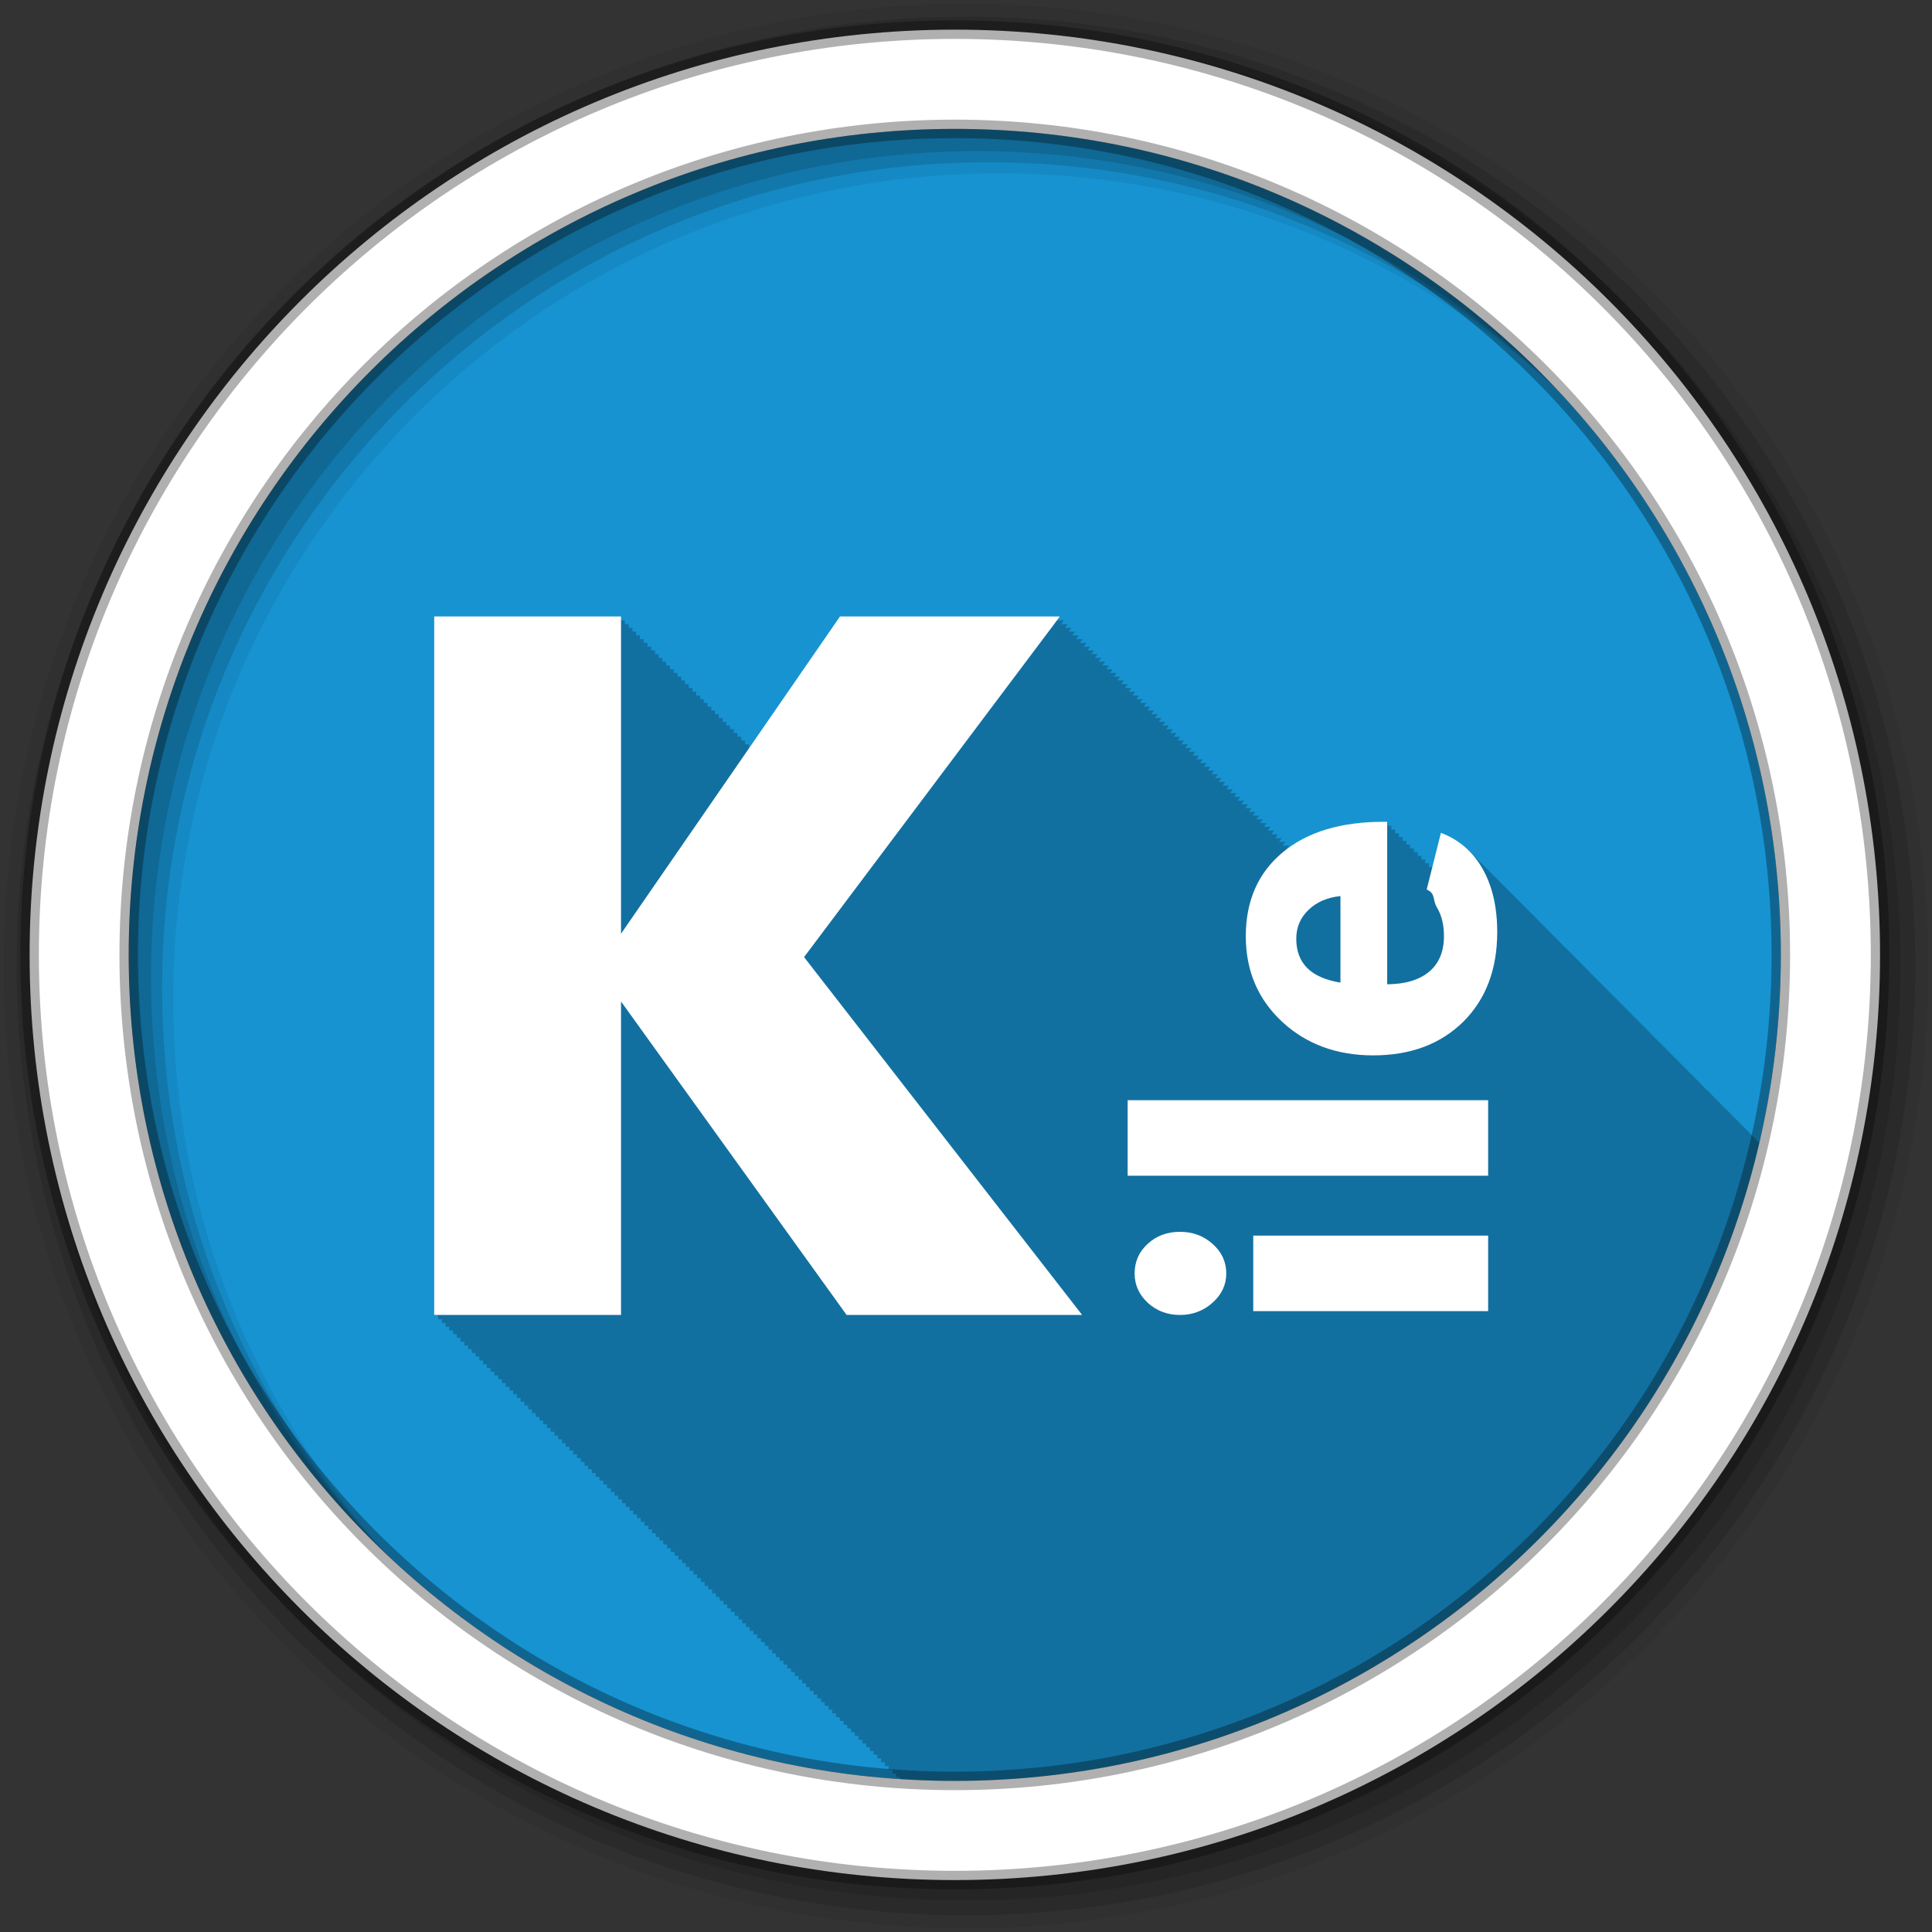 <?xml version="1.0" encoding="UTF-8" standalone="no"?>
<svg xmlns="http://www.w3.org/2000/svg" height="512" viewBox="0 0 512 512" width="512" version="1.1">
 <rect x="0" y="0" width="512" height="512" fill="#333333" stroke="none"/>
 <path id="path4" d="m471.95 253.05c0 120.9-98.01 218.9-218.9 218.9-120.9 0-218.9-98.01-218.9-218.9 0-120.9 98.01-218.9 218.9-218.9 120.9 0 218.9 98.01 218.9 218.9" fill-rule="evenodd" fill="#1793d1"/>
 <path id="path6" fill-opacity="0.235" d="m115.09 163.41v185.19h1v1h1v1h1v1h0.969v0.969h1v1h1v1h1v1h1v1h1v1h0.969v0.969h1v1h1v1h1v1h1v1h1v1h0.969v0.969h1v1h1v1h1v1h1v1h1v1h0.969v0.969h1v1h1v1h1v1h1v1h1v1h1v1h0.969v0.969h1v1h1v1h1v1h1v1h1v1h0.969v0.969h1v1h1v1h1v1h1v1h1v1h0.969v0.969h1v1h1v1h1v1h1v1h1v1h1v1h0.969v0.969h1v1h1v1h1v1h1v1h1v1h0.969v0.969h1v1h1v1h1v1h1v1h1v1h0.969v0.969h1v1h1v1h1v1h1v1h1v1h0.969v0.969h1v1h1v1h1v1h1v1h1v1h1v1h0.969v0.969h1v1h1v1h1v1h1v1h1v1h0.969v0.969h1v1h1v1h1v1h1v1h1v1h0.969v0.969h1v1h1v1h1v1h1v1h1v1h1v1h0.969v0.969h1v1h1v1h1v1h1v1h1v1h0.969v0.969h1v1h1v1h1v1h1v1h1v1h0.969v0.969h1v1h1v1h1v1h1v1h1v1h0.969v0.969h1v1h1v1h1v1h1v1h1v1h1v1h0.969v0.969h1v1h1v1h1v1h1v1h1v1h0.969v0.969h1v0.469c4.817 0.317 9.666 0.531 14.563 0.531 103.78 0 190.69-72.23 213.22-169.16-0.171-0.174-0.35-0.343-0.531-0.5-0.244-0.263-0.488-0.51-0.75-0.75-0.333-0.381-0.693-0.727-1.063-1.063-0.388-0.438-0.782-0.873-1.219-1.25-0.332-0.359-0.665-0.715-1.031-1.031-0.232-0.249-0.471-0.491-0.719-0.719-0.363-0.415-0.751-0.794-1.156-1.156-0.297-0.33-0.614-0.642-0.938-0.938-0.399-0.449-0.802-0.894-1.25-1.281-0.271-0.291-0.551-0.549-0.844-0.813-0.315-0.35-0.624-0.688-0.969-1-0.397-0.444-0.806-0.866-1.25-1.25-0.246-0.262-0.487-0.541-0.75-0.781-0.403-0.451-0.83-0.891-1.281-1.281-0.257-0.272-0.537-0.533-0.813-0.781-0.311-0.344-0.599-0.691-0.938-1-0.412-0.46-0.851-0.883-1.313-1.281-0.237-0.251-0.466-0.519-0.719-0.75-0.314-0.349-0.659-0.655-1-0.969-0.321-0.359-0.65-0.709-1-1.031-0.427-0.478-0.866-0.931-1.344-1.344-0.227-0.239-0.447-0.497-0.688-0.719-0.313-0.348-0.661-0.655-1-0.969-0.348-0.39-0.713-0.746-1.094-1.094-0.302-0.333-0.611-0.667-0.938-0.969-0.438-0.489-0.885-0.952-1.375-1.375-0.206-0.215-0.409-0.424-0.625-0.625-0.35-0.392-0.742-0.744-1.125-1.094-0.305-0.336-0.608-0.664-0.938-0.969-0.34-0.378-0.692-0.754-1.063-1.094-0.43-0.473-0.866-0.931-1.344-1.344-0.196-0.203-0.388-0.402-0.594-0.594-0.459-0.513-0.924-0.994-1.438-1.438-0.206-0.214-0.409-0.424-0.625-0.625-0.341-0.378-0.692-0.753-1.063-1.094-0.32-0.35-0.655-0.682-1-1-0.328-0.361-0.677-0.705-1.031-1.031-0.435-0.477-0.862-0.957-1.344-1.375-0.221-0.229-0.455-0.442-0.688-0.656-0.29-0.317-0.596-0.615-0.906-0.906-0.353-0.393-0.711-0.771-1.094-1.125-0.329-0.361-0.677-0.704-1.031-1.031-0.319-0.348-0.657-0.683-1-1-0.342-0.374-0.693-0.723-1.063-1.063-0.28-0.304-0.577-0.594-0.875-0.875-0.352-0.39-0.713-0.772-1.094-1.125-0.329-0.361-0.677-0.703-1.031-1.031-0.314-0.342-0.632-0.687-0.969-1-0.357-0.391-0.739-0.74-1.125-1.094-0.299-0.323-0.587-0.64-0.906-0.938-0.329-0.36-0.677-0.702-1.031-1.031-0.323-0.352-0.685-0.678-1.031-1-0.287-0.313-0.57-0.617-0.875-0.906-0.386-0.429-0.799-0.833-1.219-1.219-0.294-0.317-0.593-0.613-0.906-0.906-0.345-0.378-0.692-0.75-1.063-1.094-0.28-0.303-0.578-0.593-0.875-0.875-0.359-0.398-0.737-0.763-1.125-1.125-0.299-0.325-0.619-0.637-0.938-0.938-0.454-0.499-0.908-0.996-1.406-1.438-0.18-0.187-0.375-0.353-0.563-0.531-0.352-0.39-0.715-0.769-1.094-1.125-0.34-0.372-0.698-0.721-1.063-1.063-0.28-0.303-0.579-0.592-0.875-0.875-0.471-0.521-0.951-1.039-1.469-1.5-0.18-0.187-0.376-0.353-0.563-0.531-0.375-0.415-0.752-0.81-1.156-1.188-0.33-0.356-0.679-0.703-1.031-1.031-0.269-0.291-0.56-0.572-0.844-0.844-0.4-0.442-0.817-0.85-1.25-1.25-0.274-0.293-0.555-0.57-0.844-0.844-0.356-0.389-0.712-0.768-1.094-1.125-0.33-0.357-0.679-0.702-1.031-1.031-0.297-0.321-0.623-0.608-0.938-0.906-0.295-0.321-0.594-0.638-0.906-0.938-0.367-0.405-0.763-0.786-1.156-1.156-2.192-2.377-4.832-4.163-7.969-5.344l-2.313 9.188v-0.188h-1v-1h-1v-1h-0.969v-0.969h-1v-1h-1v-1h-1v-1h-1v-1h-1v-1h-0.969v-0.969h-1v-1h-1v-1h-1v-1h-1.063c-10.667 0-19.18 2.42-25.563 7.25h-0.219l0.75-1h-1.75l0.75-1h-1.688c0.015-0.02 0.719-0.969 0.719-0.969h-1.75c0.016-0.022 0.75-1 0.75-1h-1.75c0.016-0.022 0.75-1 0.75-1h-1.75l0.75-1h-1.75l0.75-1h-1.75c0.016-0.022 0.75-1 0.75-1h-1.688c0.015-0.02 0.719-0.969 0.719-0.969h-1.75c0.016-0.022 0.75-1 0.75-1h-1.75c0.016-0.022 0.75-1 0.75-1h-1.75l0.75-1h-1.75l0.75-1h-1.75c0.016-0.022 0.75-1 0.75-1h-1.688c0.015-0.02 0.719-0.969 0.719-0.969h-1.75c0.016-0.022 0.75-1 0.75-1h-1.75c0.016-0.022 0.75-1 0.75-1h-1.75l0.75-1h-1.75l0.75-1h-1.75c0.016-0.022 0.75-1 0.75-1h-1.75c0.016-0.022 0.75-1 0.75-1h-1.688c0.015-0.02 0.719-0.969 0.719-0.969h-1.75c0.016-0.022 0.75-1 0.75-1h-1.75l0.75-1h-1.75c0.016-0.022 0.75-1 0.75-1h-1.75c0.016-0.022 0.75-1 0.75-1h-1.75c0.016-0.022 0.75-1 0.75-1h-1.688c0.015-0.02 0.719-0.969 0.719-0.969h-1.75l0.75-1h-1.75c0.016-0.022 0.75-1 0.75-1h-1.75c0.016-0.022 0.75-1 0.75-1h-1.75c0.016-0.022 0.75-1 0.75-1h-1.75c0.016-0.022 0.75-1 0.75-1h-1.688l0.719-0.969h-1.75c0.016-0.022 0.75-1 0.75-1h-1.75c0.016-0.022 0.75-1 0.75-1h-1.75c0.016-0.022 0.75-1 0.75-1h-1.75c0.016-0.022 0.75-1 0.75-1h-1.75l0.75-1h-1.75l0.75-1h-1.688c0.015-0.02 0.719-0.969 0.719-0.969h-1.75c0.016-0.022 0.75-1 0.75-1h-1.75c0.016-0.022 0.75-1 0.75-1h-1.75c0.016-0.022 0.75-1 0.75-1h-1.75l0.75-1h-1.75l0.75-1h-1.688c0.015-0.02 0.719-0.969 0.719-0.969h-1.75c0.016-0.022 0.75-1 0.75-1h-1.75c0.016-0.022 0.75-1 0.75-1h-1.75c0.016-0.022 0.75-1 0.75-1h-1.75c0.016-0.022 0.75-1 0.75-1h-1.75c0.016-0.022 0.75-1 0.75-1h-1.688l0.719-0.969h-1.75c0.016-0.022 0.75-1 0.75-1h-1.75c0.016-0.022 0.75-1 0.75-1h-1.75c0.016-0.022 0.75-1 0.75-1h-1.75l0.75-1h-1.75l0.75-1h-1.688c0.015-0.02 0.719-0.969 0.719-0.969h-1.75c0.016-0.022 0.75-1 0.75-1h-1.75l0.75-1h-1.75l0.75-1h-58.31l-23.938 34.813h-0.25v-0.969h-1v-1h-1v-1h-1v-1h-1v-1h-1v-1h-0.969v-0.969h-1v-1h-1v-1h-1v-1h-1v-1h-1v-1h-1v-1h-0.969v-0.969h-1v-1h-1v-1h-1v-1h-1v-1h-1v-1h-0.969v-0.969h-1v-1h-1v-1h-1v-1h-1v-1h-1v-1h-0.969v-0.969h-1v-1h-1v-1h-1v-1h-1v-1h-1v-1h-0.969v-0.969h-1v-1h-1v-1h-1v-1h-49.53"/>
 <g id="g8" fill-rule="evenodd">
  <path id="path10" fill-opacity="0.067" d="m256 1c-140.83 0-255 114.17-255 255s114.17 255 255 255 255-114.17 255-255-114.17-255-255-255m8.827 44.931c120.9 0 218.9 98 218.9 218.9s-98 218.9-218.9 218.9-218.93-98-218.93-218.9 98.03-218.9 218.93-218.9"/>
  <g id="g12" fill-opacity="0.129">
   <path id="path14" d="m256 4.433c-138.94 0-251.57 112.63-251.57 251.57s112.63 251.57 251.57 251.57 251.57-112.63 251.57-251.57-112.63-251.57-251.57-251.57m5.885 38.556c120.9 0 218.9 98 218.9 218.9s-98 218.9-218.9 218.9-218.93-98-218.93-218.9 98.03-218.9 218.93-218.9"/>
   <path id="path16" d="m256 8.356c-136.77 0-247.64 110.87-247.64 247.64s110.87 247.64 247.64 247.64 247.64-110.87 247.64-247.64-110.87-247.64-247.64-247.64m2.942 31.691c120.9 0 218.9 98 218.9 218.9s-98 218.9-218.9 218.9-218.93-98-218.93-218.9 98.03-218.9 218.93-218.9"/>
  </g>
  <path id="path18" d="m253.04 7.859c-135.42 0-245.19 109.78-245.19 245.19 0 135.42 109.78 245.19 245.19 245.19 135.42 0 245.19-109.78 245.19-245.19 0-135.42-109.78-245.19-245.19-245.19zm0 26.297c120.9 0 218.9 98 218.9 218.9s-98 218.9-218.9 218.9-218.93-98-218.93-218.9 98.03-218.9 218.93-218.9z" stroke-opacity="0.31" stroke="#000" stroke-width="4.904" fill="#fff"/>
 </g>
 <g id="g66" transform="matrix(.786 0 0 .786 50.02 57.03)" fill="#fff">
  <path id="path68" d="m82.76 370.8v-235.52h62.987v106.98l73.831-106.98h74.15l-86.27 114.86 93.76 120.66h-79.41l-76.06-105.69v105.69h-62.989"/>
  <path id="path70" d="m334.21 370.8c-4.235 0-7.842-1.355-10.822-4.066-2.98-2.758-4.47-6.06-4.47-9.915 0-3.994 1.464-7.323 4.391-9.986 2.928-2.71 6.561-4.066 10.9-4.066s8.02 1.379 11.06 4.137c3.03 2.71 4.548 6.02 4.548 9.915 0 3.804-1.542 7.085-4.627 9.843-3.084 2.758-6.744 4.137-10.978 4.137m103.9-1.284h-79.2v-25.464h79.2v25.464m0-45.65h-121.55v-25.464h121.55v25.464m-49.795-94.3c-4.496 0.476-8.103 2.045-10.822 4.708-2.718 2.615-4.078 5.849-4.078 9.701 0 4.137 1.255 7.442 3.764 9.915 2.457 2.425 6.169 4.04 11.135 4.851v-29.17m15.762-25.04v54.781c6.117-0.048 10.848-1.474 14.194-4.28 3.294-2.805 4.94-6.776 4.94-11.912 0-3.852-0.784-7.085-2.353-9.701-1.621-2.663-0.324-4.684-3.461-6.06l4.794-19.12c6.06 2.283 10.743 6.325 14.04 12.13 3.294 5.801 4.94 12.911 4.94 21.327 0 12.554-3.816 22.635-11.449 30.24-7.685 7.561-17.801 11.341-30.348 11.341-12.338 0-22.584-3.78-30.74-11.341-8.155-7.608-12.233-17.214-12.233-28.817 0-11.936 4.13-21.351 12.39-28.25 8.26-6.895 19.578-10.343 33.955-10.343h1.333"/>
 </g>
</svg>
